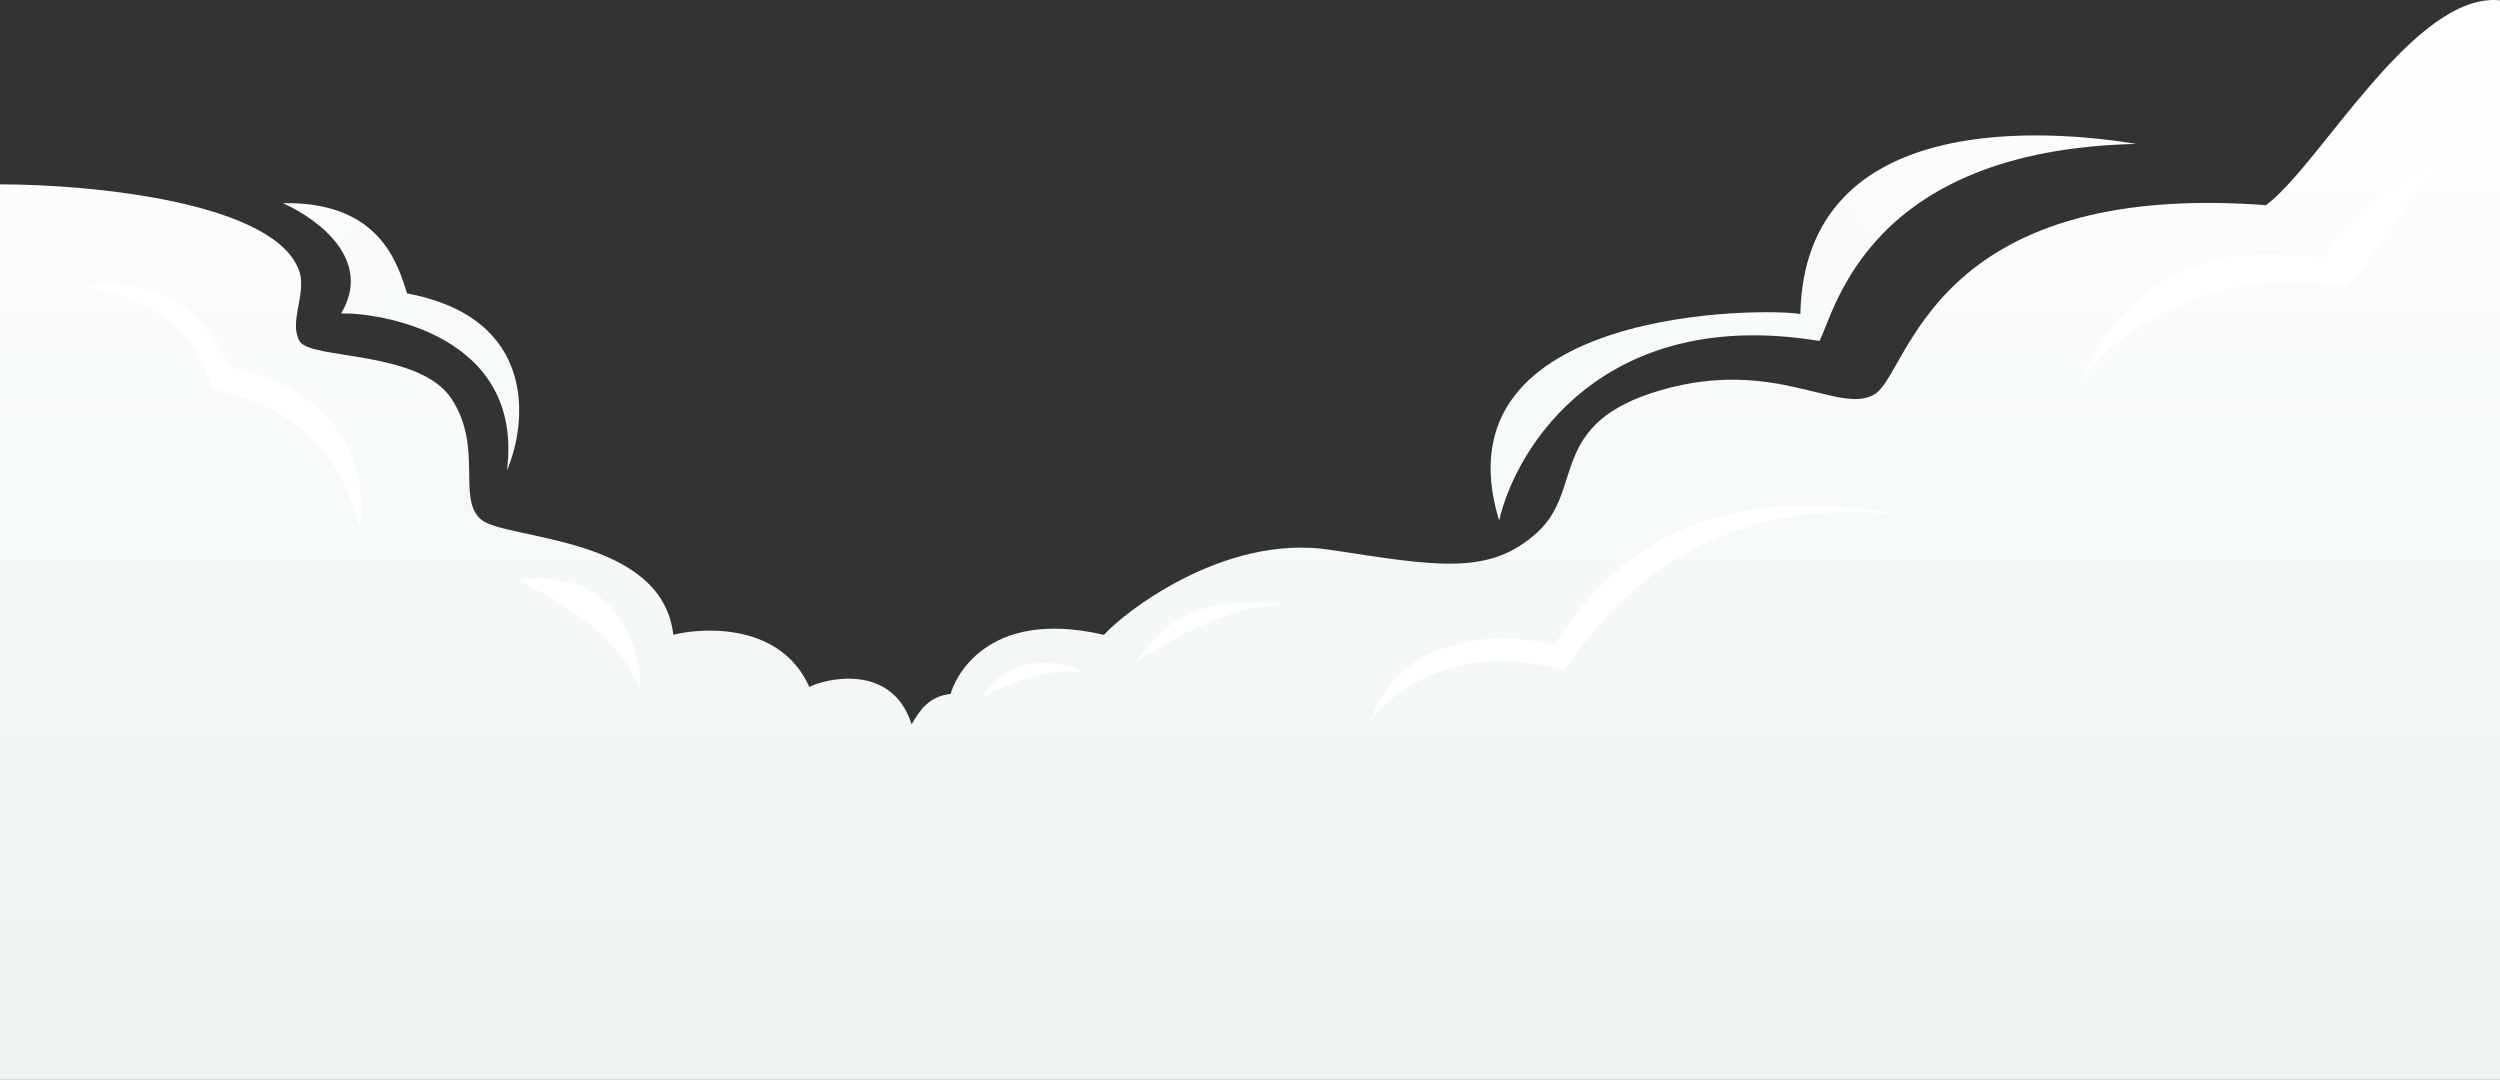 <svg width="1440" height="622" viewBox="0 0 1440 622" fill="none" xmlns="http://www.w3.org/2000/svg">
<rect x="0" y="0" width="1440" height="622" fill="#333333" stroke="none"/>
<path d="M172.7 157.182C160.322 116.382 52.409 106.182 0 106.182V622H1440V0.182C1390.59 -4.818 1336.68 94.682 1305.23 118.182C1111.07 103.682 1100.09 215.182 1079.63 227.182C1059.16 239.182 1022.72 205.682 956.839 224.682C890.953 243.682 912.915 281.682 885.463 306.682C858.01 331.682 828.062 326.182 766.17 316.682C704.277 307.182 645.879 354.182 635.896 365.682C567.016 349.682 549.546 392.182 547.549 399.682C534.677 401.17 529.662 409.544 525.198 416.999L525.088 417.182C513.608 381.182 474.676 391.182 466.191 395.682C448.222 355.682 398.309 362.682 387.827 365.682C381.338 308.182 290.995 311.182 277.019 299.182C263.043 287.182 278.516 257.682 260.049 229.682C241.581 201.682 179.189 207.182 172.7 196.682C166.211 186.182 176.194 170.182 172.7 157.182Z" fill="url(#paint0_linear)"/>
<path d="M234.5 169.02C309.3 183.02 304 242.854 292 271.02C302 192.02 217.5 180.021 196.5 180.521C214.5 150.521 185 127.02 163 117.02C219 116.02 229 152.02 234.5 169.02Z" fill="url(#paint1_linear)"/>
<path d="M1048 196.389C924 175.989 873.333 256.889 863.5 299.889C825.5 175.389 1019.5 177.389 1037 180.889C1039.5 61.889 1182 74.889 1230.5 82.889C1075.5 86.389 1057 179.389 1048 196.389Z" fill="url(#paint2_linear)"/>
<path d="M1351 165C1270.6 150.6 1215.5 195.333 1198 219.5C1239 129.999 1316 147 1338.5 148.5C1354.5 117.5 1402 89 1417.5 91C1389 101 1368.5 152 1351 165Z" fill="white"/>
<path d="M565 402.5C576.667 395.5 605.1 382.8 625.5 388C619.5 383.5 584.5 371 565 402.5Z" fill="white"/>
<path d="M739 348.5C699 348.5 656 381.5 653.5 382.5C679.399 339.667 725.143 346.447 738.841 348.477L739 348.5Z" fill="white"/>
<path d="M901 386.5C840.2 368.1 801 398.5 789 416C808.5 357.5 880 366 895 372C955 274.5 1052.5 288.5 1093.5 296.5C964 282 911 373 901 386.5Z" fill="white"/>
<path d="M368.5 397.5C369.5 373.167 356.6 326.4 297 334C318 343.5 356.5 364 368.5 397.5Z" fill="white"/>
<path d="M132.5 211.5C203.7 225.9 211.833 278.833 207 303.5C189.5 233.5 132.5 228 122.5 224C107.5 176.5 74.5 171.5 49 164.5C109 159 123.5 195.5 132.5 211.5Z" fill="white"/>
<defs>
<linearGradient id="paint0_linear" x1="720" y1="0" x2="720" y2="546" gradientUnits="userSpaceOnUse">
<stop stop-color="#EEF4F4" stop-opacity="0"/>
<stop stop-color="white"/>
<stop offset="1" stop-color="#EEF4F4"/>
</linearGradient>
<linearGradient id="paint1_linear" x1="167" y1="117" x2="320.5" y2="254.5" gradientUnits="userSpaceOnUse">
<stop stop-color="#FAFCFC"/>
<stop offset="1" stop-color="#F6F9F9"/>
</linearGradient>
<linearGradient id="paint2_linear" x1="864.5" y1="300" x2="1252" y2="57.5" gradientUnits="userSpaceOnUse">
<stop stop-color="#F4F9F9"/>
<stop offset="0.963" stop-color="#FDFDFD"/>
</linearGradient>
</defs>
</svg>
